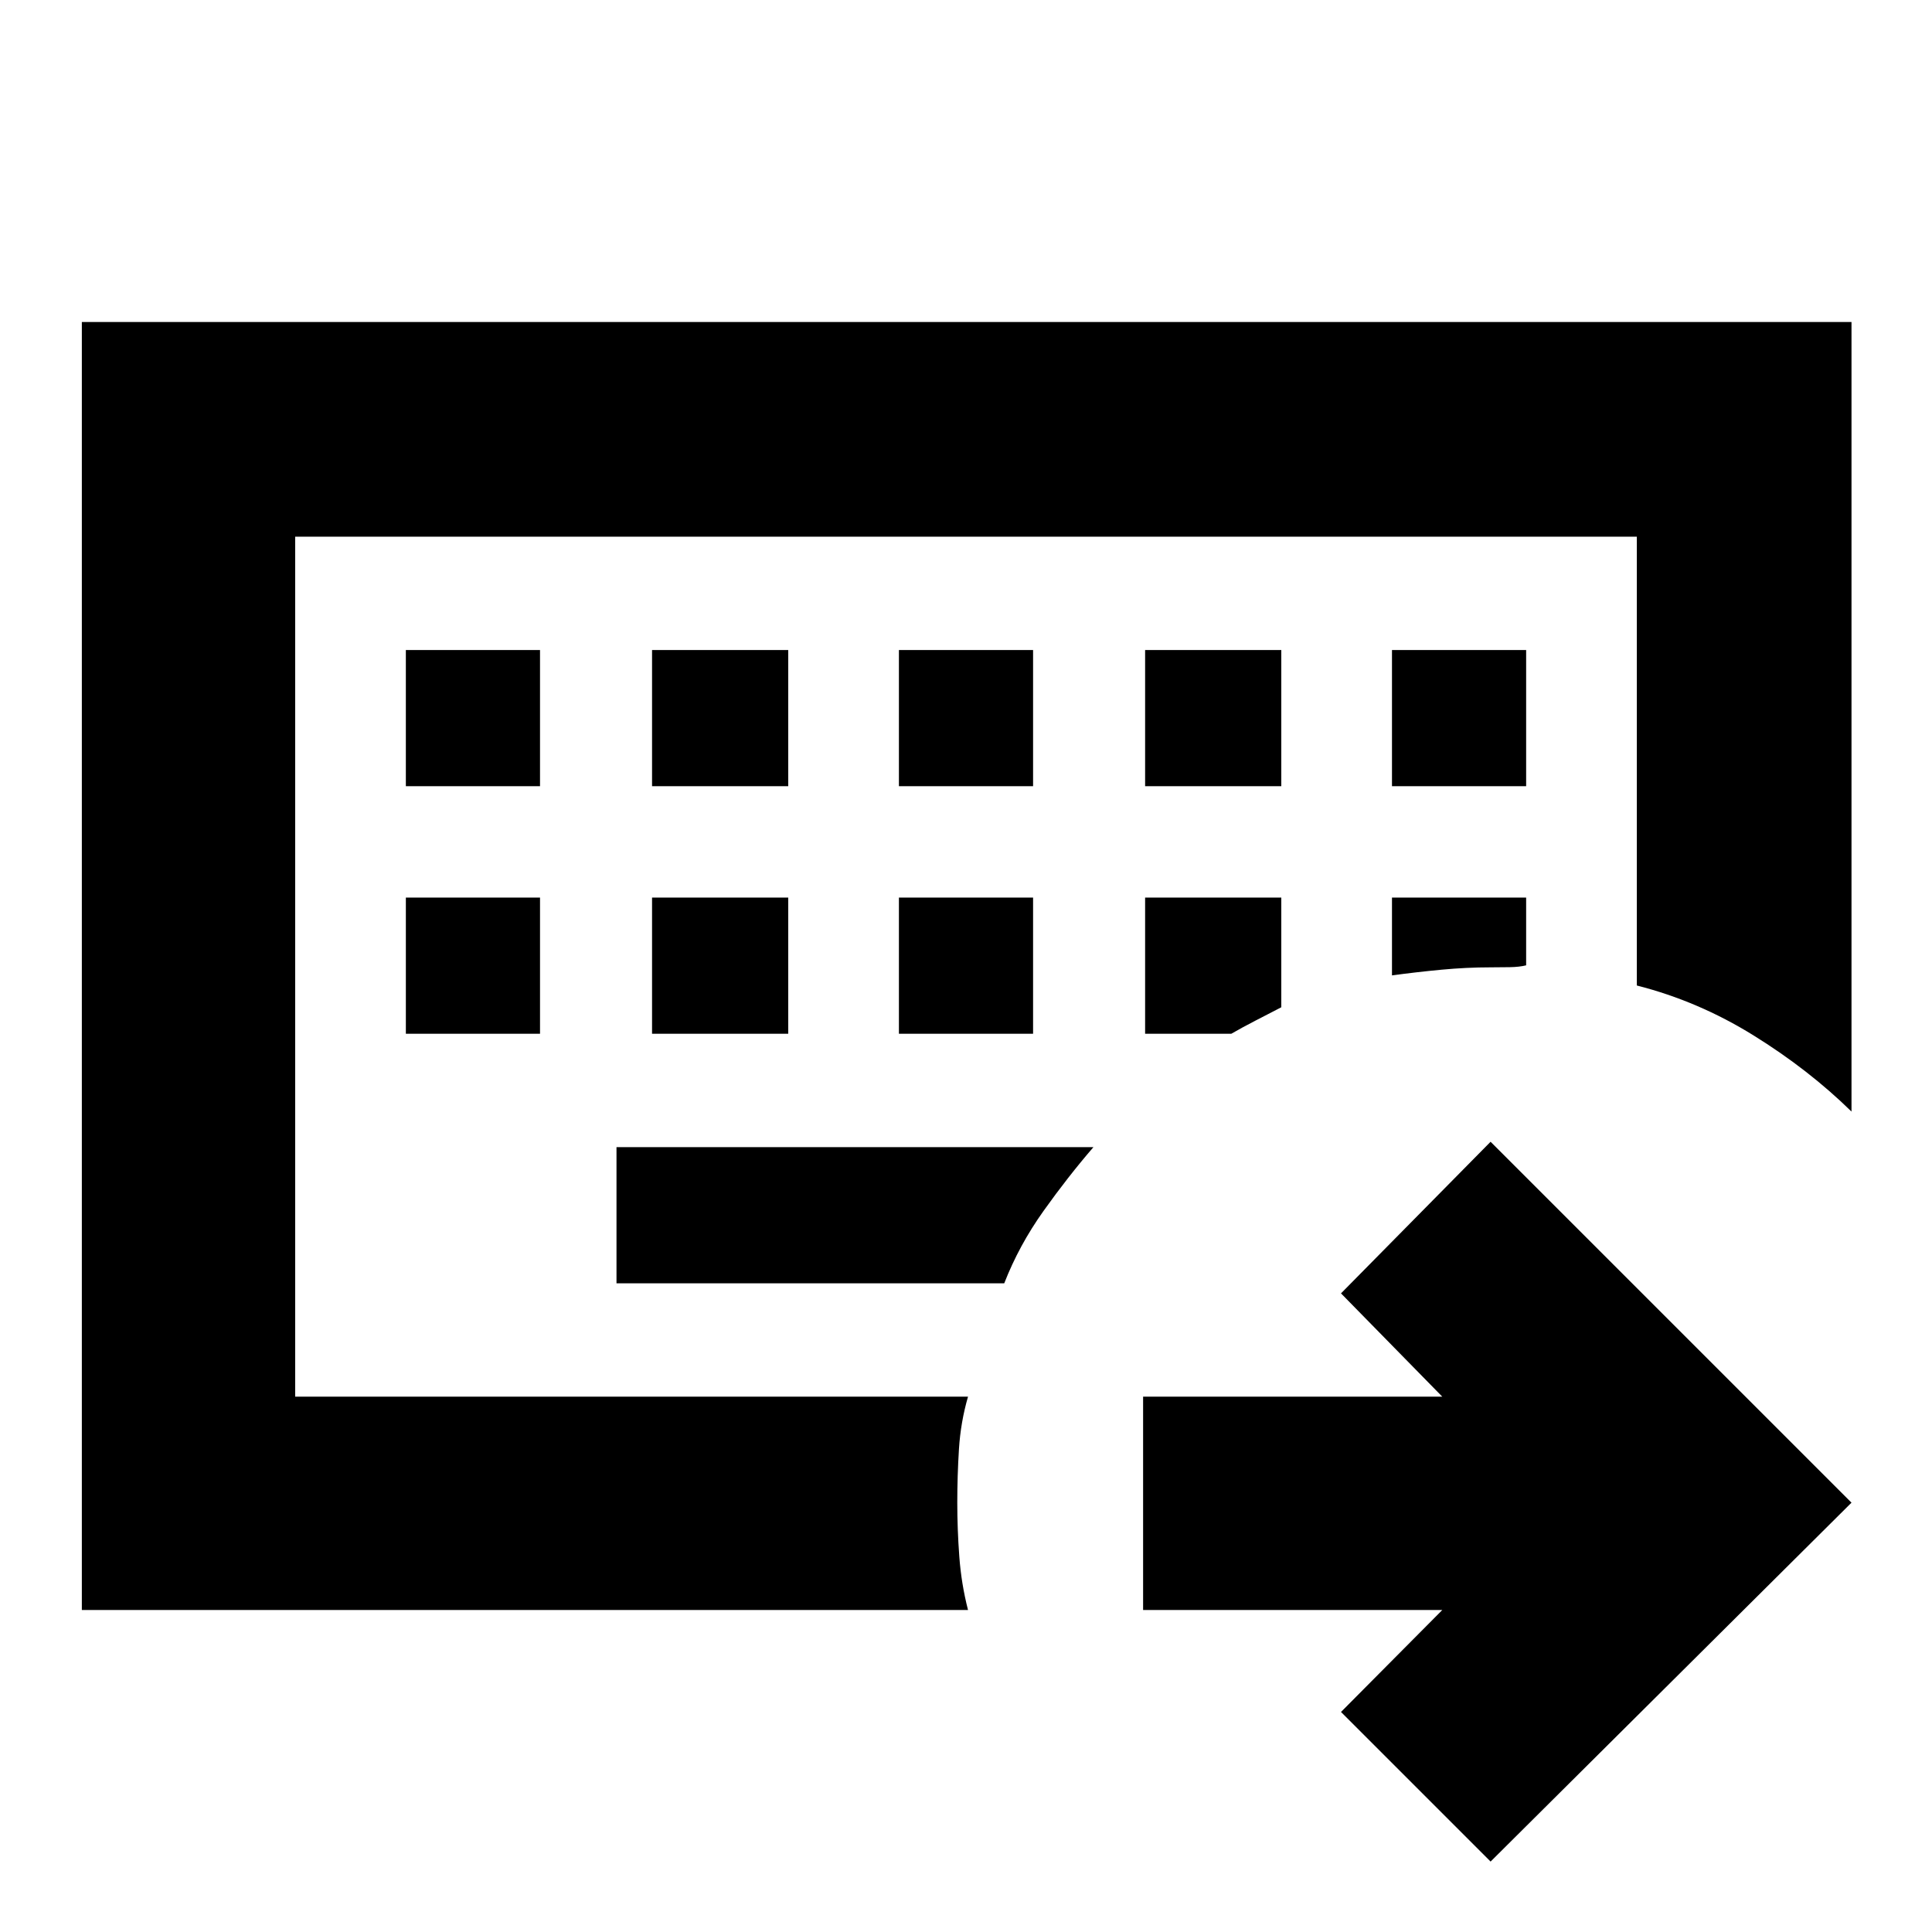 <svg xmlns="http://www.w3.org/2000/svg" height="40" viewBox="0 96 960 960" width="40"><path d="M146.666 790V362.666 790ZM40.667 895.999V256H920v392.333q-21.245-20.829-48.691-37.855-27.446-17.026-57.974-24.787V362.666H146.666V790H481q-3.667 12.667-4.5 26.012-.833 13.345-.833 26.622 0 13.155 1 26.76 1 13.606 4.333 26.605H40.667ZM306.333 666v67.666H499q7.333-18.841 19.5-35.92T543.333 666h-237ZM201.667 542v67.666h66.666V542h-66.666ZM324 542v67.666h67.666V542H324Zm122.667 0v67.666h66.666V542h-66.666ZM569 542v67.666h42.834q5.166-2.999 11.983-6.518 6.816-3.518 12.849-6.639V542H569Zm122.667 0v38.667q12.276-1.667 24.677-2.834 12.401-1.166 24.323-1.166 4.7 0 9.516-.084 4.817-.083 8.15-.916V542h-66.666Zm-490-123v67.666h66.666V419h-66.666ZM324 419v67.666h67.666V419H324Zm122.667 0v67.666h66.666V419h-66.666ZM569 419v67.666h67.666V419H569Zm122.667 0v67.666h66.666V419h-66.666Zm49 602-74.333-74.333 50.334-50.668H568.001V790h148.667l-50.334-51.333 74.333-75.333 179.332 179.333L740.667 1021Z"/></svg>
